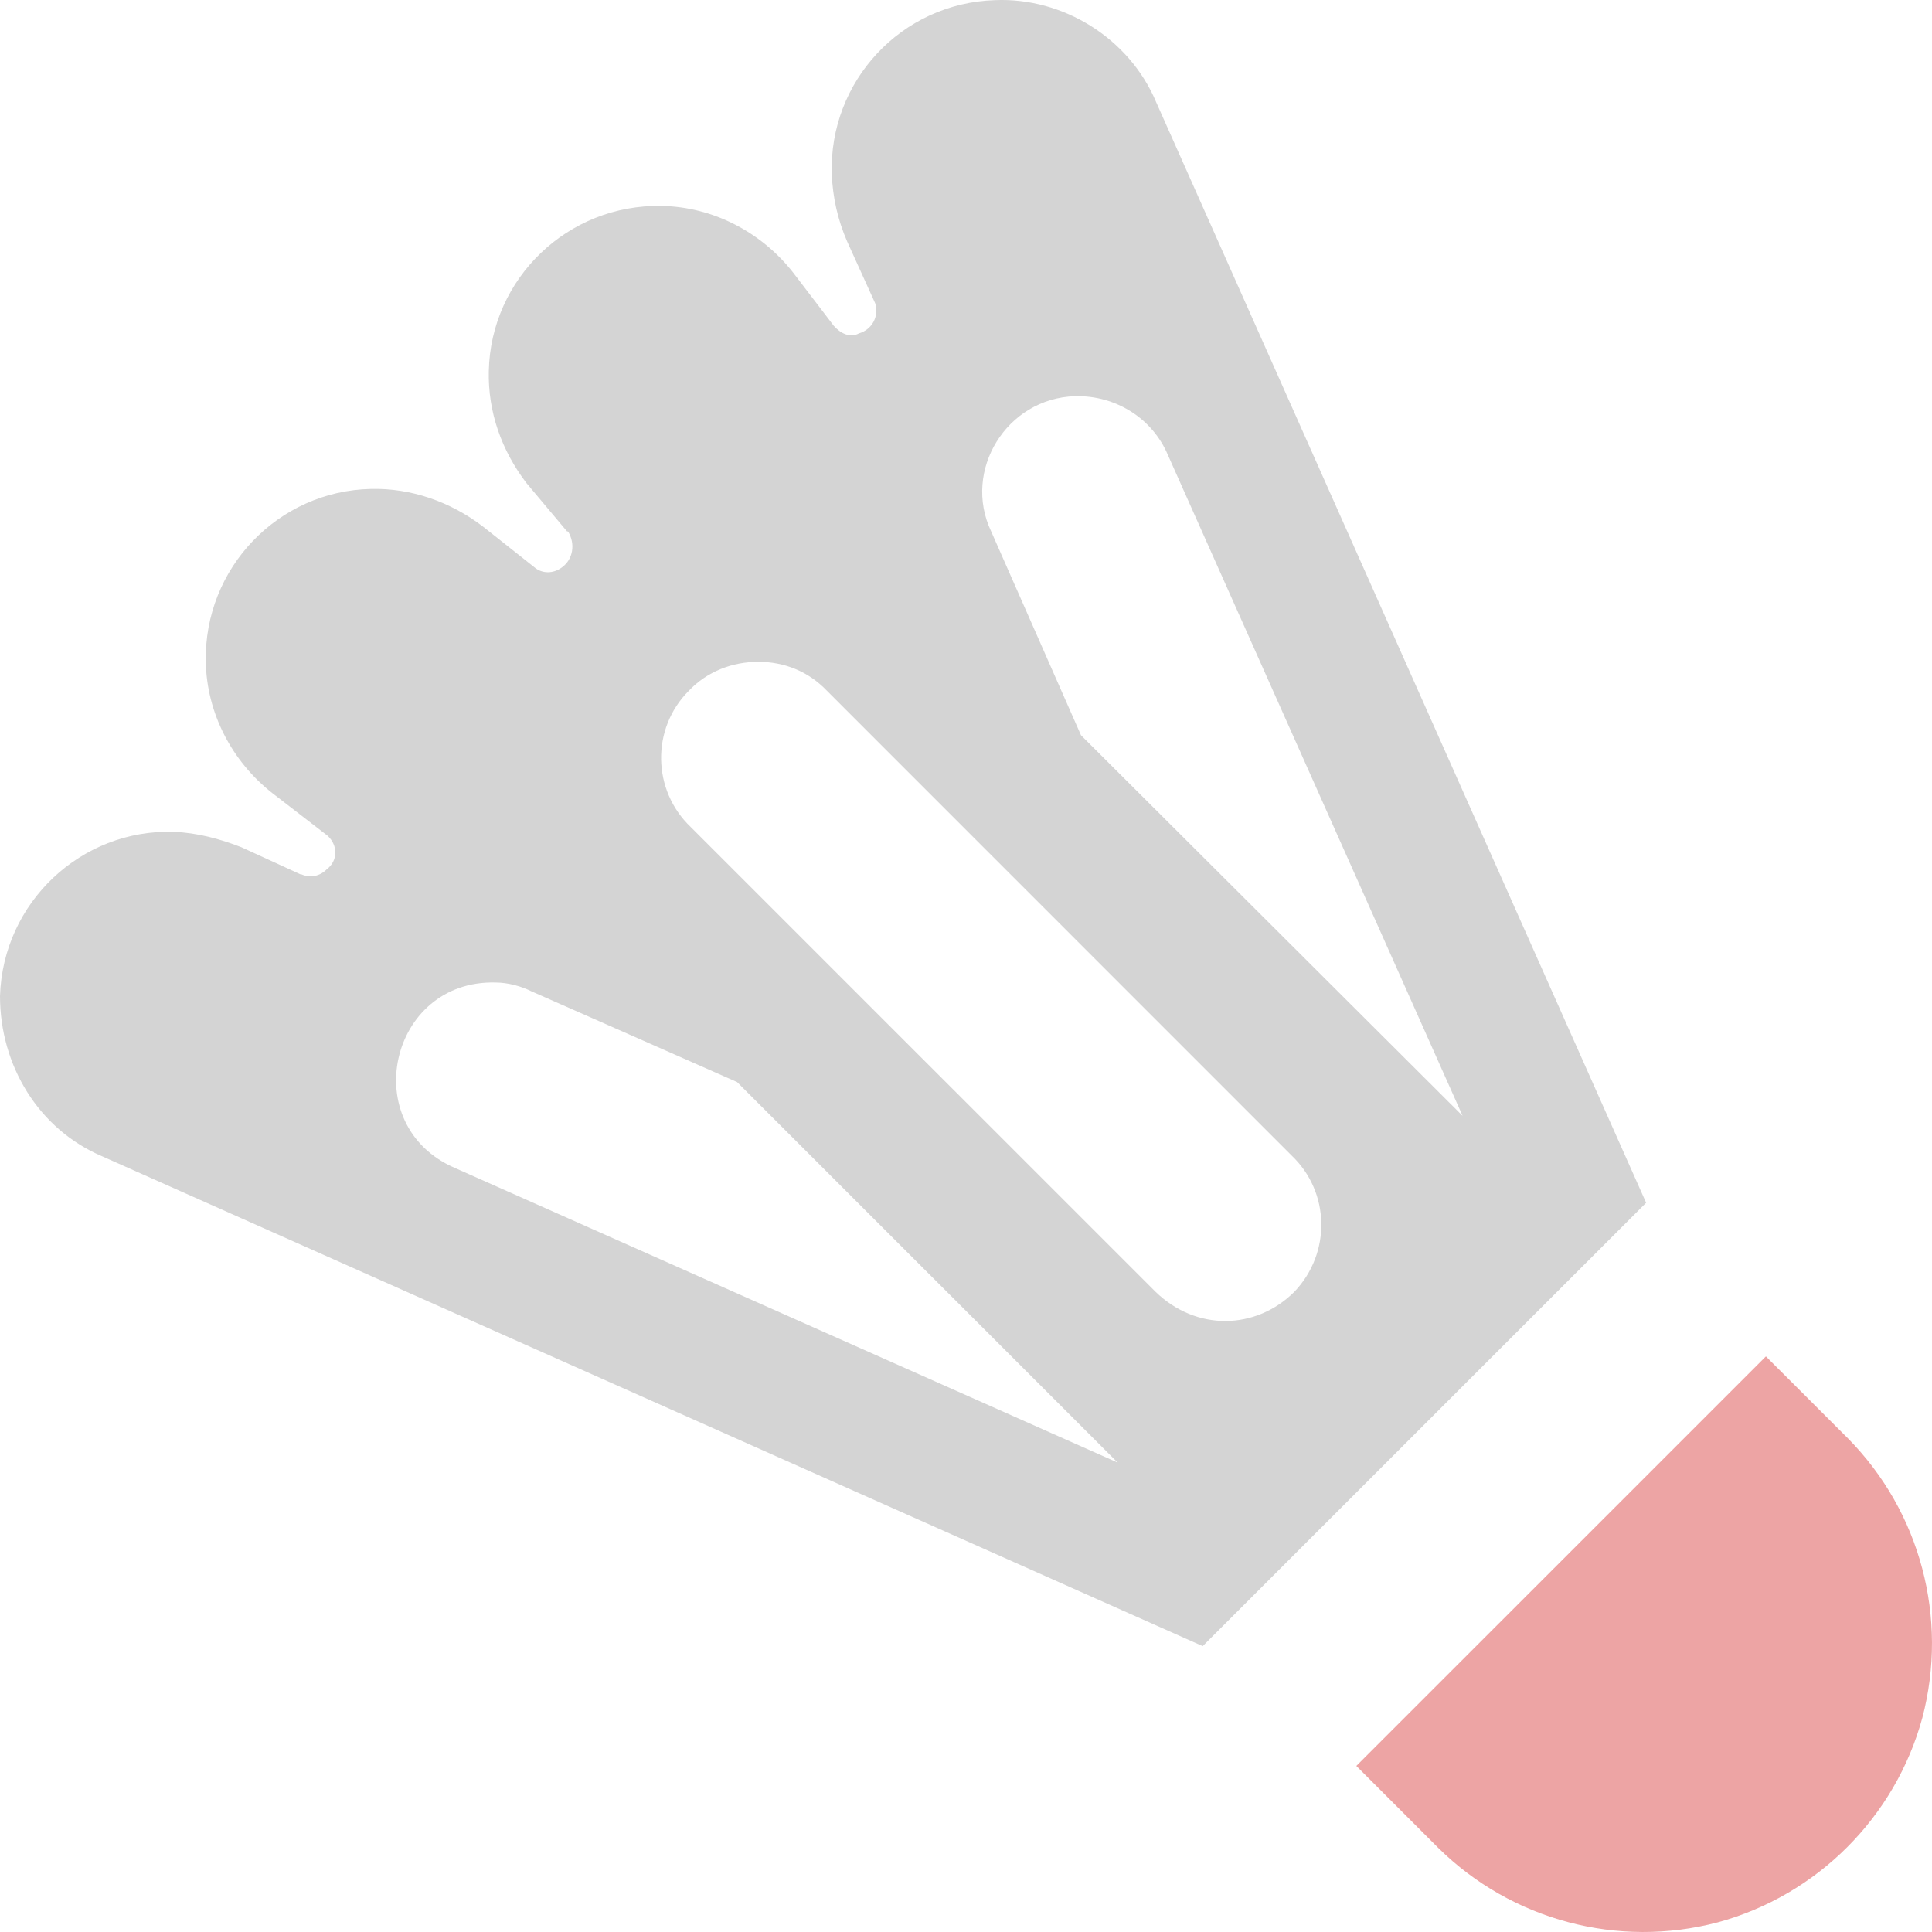 <svg width="29" height="29" viewBox="0 0 29 29" fill="none" xmlns="http://www.w3.org/2000/svg">
<g clip-path="url(#clip0_175_18)">
<path fill-rule="evenodd" clip-rule="evenodd" d="M12.485 2.612C12.442 1.22 13.529 0.046 14.936 0.002C15.951 -0.041 16.951 0.568 17.357 1.539L24.709 18.054L18.053 24.709L1.537 17.358C0.58 16.952 0 15.995 0 14.951C0.044 13.545 1.218 12.443 2.61 12.486C2.958 12.501 3.292 12.588 3.625 12.718L4.51 13.124H4.524C4.655 13.182 4.8 13.153 4.901 13.052C5.075 12.921 5.075 12.689 4.916 12.544L4.089 11.906C3.48 11.428 3.103 10.703 3.089 9.934C3.06 8.528 4.176 7.368 5.568 7.339C6.163 7.324 6.757 7.527 7.25 7.904L8.019 8.513C8.135 8.615 8.309 8.615 8.439 8.513C8.599 8.397 8.642 8.165 8.526 7.977H8.512L7.903 7.252C7.526 6.759 7.323 6.179 7.337 5.57C7.366 4.178 8.526 3.062 9.933 3.091C10.701 3.105 11.427 3.482 11.905 4.091L12.514 4.889C12.616 5.005 12.761 5.077 12.891 5.005C13.094 4.947 13.196 4.744 13.138 4.555L12.717 3.627C12.572 3.294 12.5 2.96 12.485 2.612ZM17.531 6.831C17.299 6.28 16.748 5.933 16.139 5.947C15.11 5.976 14.443 7.063 14.878 7.977L16.226 11.036L21.954 16.749L17.531 6.831ZM12.413 10.369C12.137 10.079 11.774 9.934 11.383 9.934C10.992 9.934 10.614 10.079 10.339 10.369C9.773 10.935 9.788 11.863 10.368 12.414L17.343 19.388C17.952 19.983 18.851 19.968 19.431 19.388C19.982 18.808 19.967 17.895 19.387 17.344L12.413 10.369ZM7.975 14.879C7.83 14.806 7.627 14.748 7.439 14.748C5.844 14.705 5.351 16.894 6.83 17.532L16.777 21.954L11.064 16.242L7.975 14.879Z" fill="#D4D4D4"/>
<path d="M26.507 20.36L20.359 26.507L21.591 27.74C22.694 28.827 24.289 29.248 25.782 28.856C27.276 28.45 28.45 27.276 28.856 25.782C29.248 24.289 28.827 22.694 27.74 21.592L26.507 20.36Z" fill="#EDA4A4"/>
</g>
<defs>
<clipPath id="clip0_175_18">
<rect width="29" height="29" fill="white"/>
</clipPath>
</defs>
</svg>
